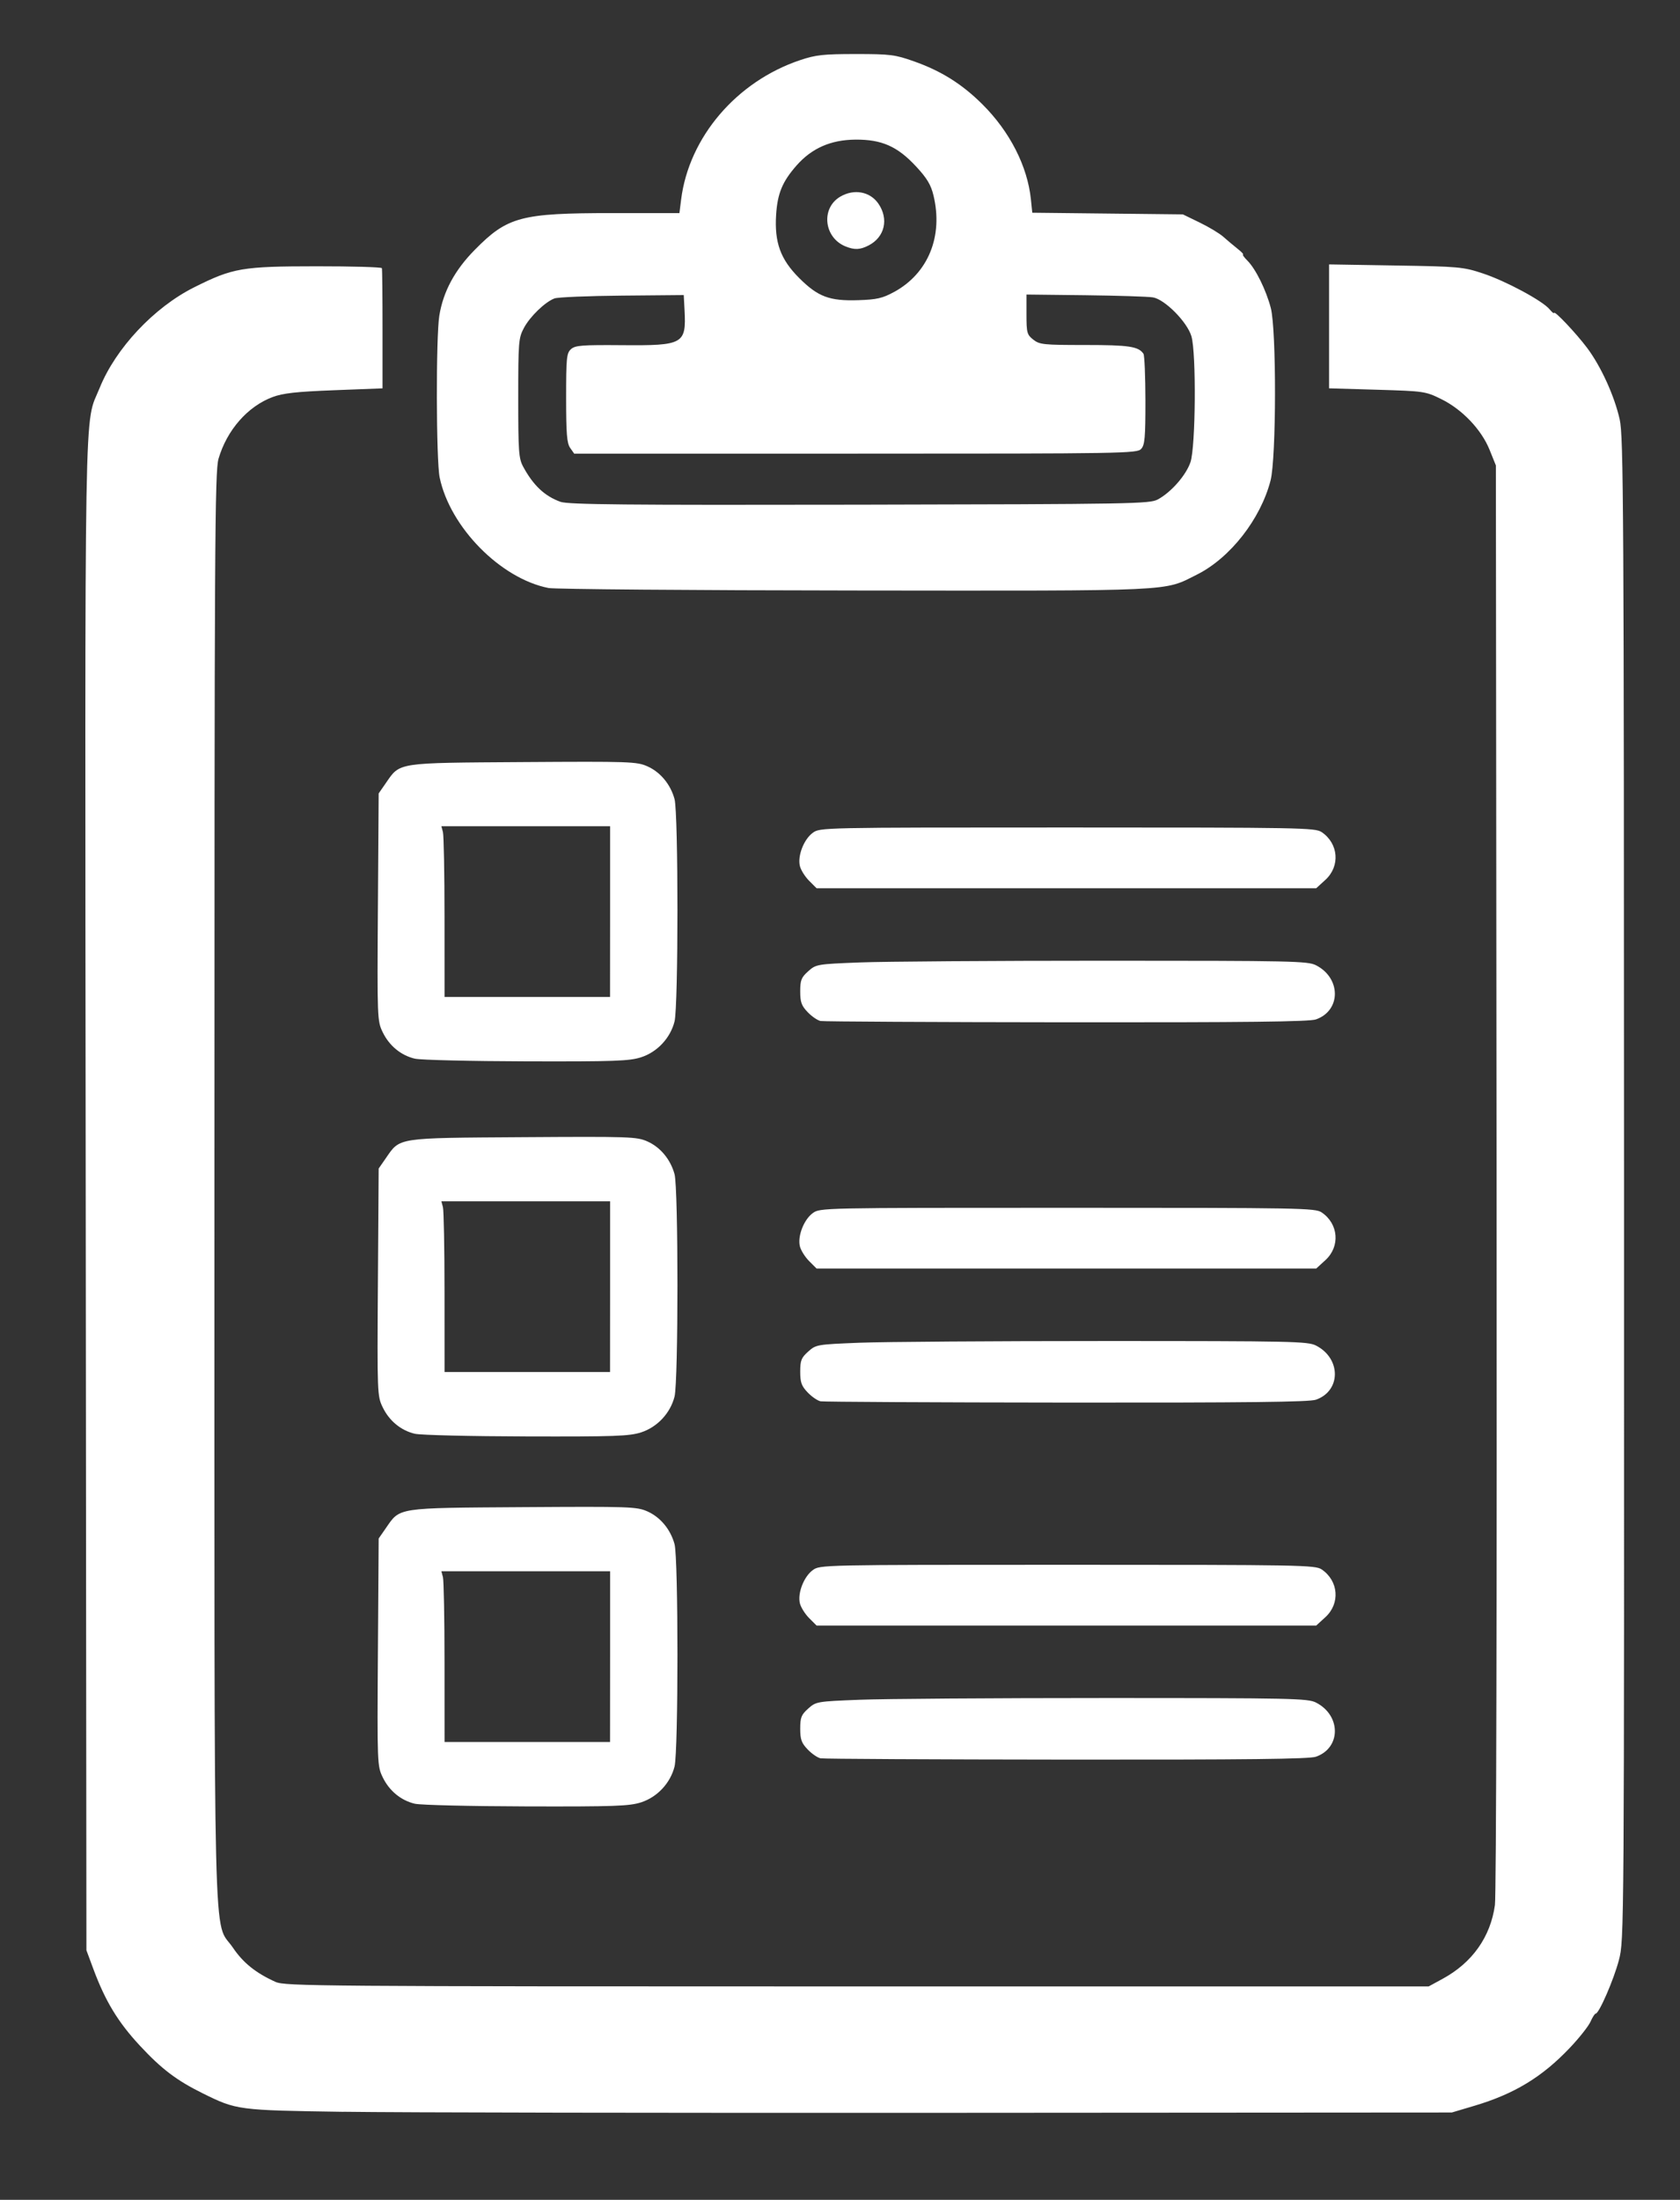 <?xml version="1.0" encoding="UTF-8" standalone="no"?>
<!-- Created with Inkscape (http://www.inkscape.org/) -->

<svg
   width="55mm"
   height="72mm"
   viewBox="0 0 55 72"
   version="1.1"
   id="svg1"
   xml:space="preserve"
   inkscape:version="1.3.2 (091e20e, 2023-11-25, custom)"
   sodipodi:docname="lijst.svg"
   xmlns:inkscape="http://www.inkscape.org/namespaces/inkscape"
   xmlns:sodipodi="http://sodipodi.sourceforge.net/DTD/sodipodi-0.dtd"
   xmlns="http://www.w3.org/2000/svg"
   xmlns:svg="http://www.w3.org/2000/svg"><rect x="0" y="0" width="55" height="72" fill="#333333" stroke="none"/><sodipodi:namedview
     id="namedview1"
     pagecolor="#ffffff"
     bordercolor="#000000"
     borderopacity="0.25"
     inkscape:showpageshadow="2"
     inkscape:pageopacity="0.0"
     inkscape:pagecheckerboard="0"
     inkscape:deskcolor="#d1d1d1"
     inkscape:document-units="mm"
     inkscape:zoom="0.57103676"
     inkscape:cx="397.52257"
     inkscape:cy="0.87560038"
     inkscape:window-width="1600"
     inkscape:window-height="837"
     inkscape:window-x="-8"
     inkscape:window-y="-8"
     inkscape:window-maximized="1"
     inkscape:current-layer="layer1" /><defs
     id="defs1" /><g
     inkscape:label="Laag 1"
     inkscape:groupmode="layer"
     id="layer1"><path
       style="fill:#ffffff;fill-opacity:1"
       d="m 11.253,69.12 c -3.467,-0.051 -3.505,-0.056 -4.614,-0.604 -0.856,-0.423 -1.35,-0.797 -2.062,-1.564 -0.715,-0.77 -1.128,-1.451 -1.521,-2.508 l -0.227,-0.612 -0.023,-24.68 c -0.026,-27.071 -0.058,-25.177 0.456,-26.453 0.525,-1.301 1.781,-2.638 3.094,-3.295 1.271,-0.636 1.565,-0.686 4.008,-0.688 1.164,-10e-4 2.126,0.027 2.138,0.061 0.012,0.035 0.021,0.934 0.021,1.999 v 1.935 l -1.582,0.061 c -1.243,0.048 -1.675,0.096 -2.018,0.224 -0.815,0.305 -1.495,1.081 -1.769,2.019 -0.121,0.415 -0.134,2.729 -0.134,23.837 0,26.078 -0.052,23.927 0.604,24.894 0.338,0.499 0.749,0.829 1.397,1.122 0.308,0.139 1.409,0.148 19.039,0.148 h 18.711 l 0.466,-0.254 c 0.965,-0.527 1.56,-1.368 1.704,-2.411 0.044,-0.32 0.067,-10.314 0.054,-23.835 l -0.023,-23.283 -0.204,-0.506 c -0.268,-0.666 -0.895,-1.325 -1.581,-1.663 -0.52,-0.256 -0.561,-0.262 -2.103,-0.308 l -1.573,-0.046 v -2.028 -2.028 l 2.18,0.036 c 2.082,0.034 2.211,0.046 2.857,0.26 0.747,0.247 1.948,0.893 2.18,1.171 0.082,0.098 0.148,0.153 0.148,0.122 0,-0.101 0.723,0.663 1.083,1.143 0.456,0.609 0.894,1.571 1.067,2.343 0.125,0.557 0.138,2.845 0.142,25.188 0.005,24.517 0.005,24.577 -0.169,25.24 -0.166,0.635 -0.65,1.749 -0.76,1.749 -0.029,0 -0.105,0.12 -0.17,0.266 -0.065,0.146 -0.369,0.531 -0.677,0.855 -0.903,0.952 -1.812,1.505 -3.116,1.893 l -0.746,0.222 -16.552,0.011 c -9.104,0.006 -17.981,-0.009 -19.727,-0.035 z m 2.334,-10.082 c -0.459,-0.107 -0.843,-0.423 -1.058,-0.868 -0.178,-0.368 -0.181,-0.44 -0.157,-4.095 l 0.025,-3.72 0.231,-0.333 c 0.478,-0.69 0.317,-0.665 4.491,-0.693 3.501,-0.023 3.726,-0.015 4.073,0.138 0.426,0.188 0.759,0.589 0.891,1.072 0.127,0.465 0.127,6.777 -10e-6,7.281 -0.137,0.542 -0.564,0.999 -1.095,1.171 -0.382,0.123 -0.869,0.141 -3.753,0.133 -1.822,-0.005 -3.463,-0.044 -3.647,-0.087 z m 6.387,-4.816 v -2.794 h -2.762 -2.762 l 0.051,0.191 c 0.028,0.105 0.052,1.362 0.052,2.794 l 0.001,2.603 h 2.709 2.709 z m 6.891,3.328 c -0.098,-0.019 -0.289,-0.15 -0.423,-0.29 -0.203,-0.212 -0.244,-0.327 -0.244,-0.68 0,-0.368 0.035,-0.456 0.261,-0.658 0.256,-0.229 0.286,-0.234 1.686,-0.289 0.784,-0.031 4.4,-0.056 8.036,-0.056 6.127,1.3e-4 6.633,0.011 6.902,0.148 0.825,0.421 0.824,1.484 -0.002,1.773 -0.216,0.076 -2.264,0.099 -8.162,0.094 -4.331,-0.004 -7.954,-0.023 -8.053,-0.042 z m -0.374,-4.588 c -0.134,-0.134 -0.27,-0.35 -0.303,-0.481 -0.083,-0.329 0.125,-0.872 0.417,-1.088 0.239,-0.177 0.255,-0.177 8.34,-0.177 7.659,0 8.113,0.008 8.325,0.152 0.553,0.375 0.61,1.114 0.122,1.561 l -0.302,0.276 h -8.178 -8.178 z m -12.904,-6.033 c -0.459,-0.107 -0.843,-0.423 -1.058,-0.868 -0.178,-0.368 -0.181,-0.44 -0.157,-4.095 l 0.025,-3.72 0.231,-0.333 c 0.478,-0.69 0.317,-0.665 4.491,-0.693 3.501,-0.023 3.726,-0.015 4.073,0.138 0.426,0.188 0.759,0.589 0.891,1.072 0.127,0.465 0.127,6.777 -10e-6,7.281 -0.137,0.542 -0.564,0.999 -1.095,1.171 -0.382,0.123 -0.869,0.141 -3.753,0.133 -1.822,-0.005 -3.463,-0.044 -3.647,-0.087 z m 6.387,-4.816 v -2.794 h -2.762 -2.762 l 0.051,0.191 c 0.028,0.105 0.052,1.362 0.052,2.794 l 0.001,2.603 h 2.709 2.709 z m 6.891,3.752 c -0.098,-0.019 -0.289,-0.15 -0.423,-0.29 -0.203,-0.212 -0.244,-0.327 -0.244,-0.68 0,-0.368 0.035,-0.456 0.261,-0.658 0.256,-0.229 0.286,-0.234 1.686,-0.289 0.784,-0.031 4.4,-0.056 8.036,-0.056 6.127,1.3e-4 6.633,0.011 6.902,0.148 0.825,0.421 0.824,1.484 -0.002,1.773 -0.216,0.076 -2.264,0.099 -8.162,0.094 -4.331,-0.004 -7.954,-0.023 -8.053,-0.042 z m -0.374,-4.588 c -0.134,-0.134 -0.27,-0.35 -0.303,-0.481 -0.083,-0.329 0.125,-0.872 0.417,-1.088 0.239,-0.177 0.255,-0.177 8.34,-0.177 7.659,0 8.113,0.008 8.325,0.152 0.553,0.375 0.61,1.114 0.122,1.561 l -0.302,0.276 h -8.178 -8.178 z m -12.904,-6.625 c -0.459,-0.107 -0.843,-0.423 -1.058,-0.868 -0.178,-0.368 -0.181,-0.44 -0.157,-4.095 l 0.025,-3.72 0.231,-0.333 c 0.478,-0.69 0.317,-0.665 4.491,-0.693 3.501,-0.023 3.726,-0.015 4.073,0.138 0.426,0.188 0.759,0.589 0.891,1.072 0.127,0.465 0.127,6.777 -10e-6,7.281 -0.137,0.542 -0.564,0.999 -1.095,1.171 -0.382,0.123 -0.869,0.141 -3.753,0.133 -1.822,-0.005 -3.463,-0.044 -3.647,-0.087 z m 6.387,-4.816 v -2.794 h -2.762 -2.762 l 0.051,0.191 c 0.028,0.105 0.052,1.362 0.052,2.794 l 0.001,2.603 h 2.709 2.709 z m 6.891,3.582 c -0.098,-0.019 -0.289,-0.15 -0.423,-0.29 -0.203,-0.212 -0.244,-0.327 -0.244,-0.68 0,-0.368 0.035,-0.456 0.261,-0.658 0.256,-0.229 0.286,-0.234 1.686,-0.289 0.784,-0.031 4.4,-0.056 8.036,-0.056 6.127,1.2e-4 6.633,0.011 6.902,0.148 0.825,0.421 0.824,1.484 -0.002,1.773 -0.216,0.076 -2.264,0.099 -8.162,0.094 -4.331,-0.004 -7.954,-0.023 -8.053,-0.042 z m -0.374,-4.588 c -0.134,-0.134 -0.27,-0.35 -0.303,-0.481 -0.083,-0.329 0.125,-0.872 0.417,-1.088 0.239,-0.177 0.255,-0.177 8.34,-0.177 7.659,0 8.113,0.008 8.325,0.152 0.553,0.375 0.61,1.114 0.122,1.561 l -0.302,0.276 h -8.178 -8.178 z m -8.533,-9.584 c -1.57,-0.309 -3.225,-1.989 -3.564,-3.618 -0.116,-0.556 -0.124,-4.608 -0.011,-5.299 0.129,-0.789 0.504,-1.485 1.158,-2.149 1.071,-1.088 1.507,-1.205 4.5,-1.205 h 2.202 l 0.056,-0.445 c 0.257,-2.04 1.816,-3.865 3.897,-4.562 0.513,-0.172 0.758,-0.199 1.82,-0.199 1.128,-2.2e-4 1.282,0.019 1.9,0.237 0.897,0.316 1.582,0.746 2.251,1.413 0.894,0.891 1.471,2.023 1.583,3.105 l 0.045,0.439 2.465,0.027 2.465,0.027 0.55,0.267 c 0.303,0.147 0.651,0.356 0.774,0.466 0.123,0.109 0.331,0.285 0.463,0.389 0.132,0.105 0.214,0.191 0.182,0.191 -0.031,0 0.034,0.09 0.144,0.201 0.272,0.272 0.612,0.961 0.766,1.551 0.187,0.718 0.181,4.912 -0.008,5.644 -0.326,1.263 -1.322,2.536 -2.409,3.08 -1.113,0.557 -0.57,0.532 -11.212,0.521 -5.31,-0.005 -9.819,-0.042 -10.02,-0.081 z m 19.948,-2.899 c 0.44,-0.24 0.922,-0.791 1.068,-1.22 0.17,-0.499 0.193,-3.572 0.031,-4.121 -0.139,-0.47 -0.871,-1.208 -1.261,-1.273 -0.158,-0.026 -1.153,-0.057 -2.213,-0.07 l -1.926,-0.022 7e-5,0.65 c 6e-5,0.601 0.017,0.663 0.223,0.826 0.206,0.162 0.334,0.175 1.699,0.175 1.433,0 1.747,0.047 1.908,0.288 0.034,0.051 0.063,0.738 0.064,1.526 0.001,1.216 -0.02,1.456 -0.139,1.587 -0.134,0.148 -0.535,0.155 -9.351,0.155 h -9.211 l -0.132,-0.188 c -0.107,-0.153 -0.132,-0.463 -0.132,-1.638 0,-1.309 0.015,-1.464 0.158,-1.593 0.138,-0.125 0.358,-0.142 1.682,-0.131 2,0.016 2.095,-0.037 2.037,-1.144 l -0.026,-0.496 -2.02,0.018 c -1.111,0.01 -2.107,0.051 -2.213,0.092 -0.31,0.118 -0.8,0.591 -1,0.966 -0.175,0.328 -0.186,0.452 -0.186,2.294 0,1.749 0.016,1.977 0.16,2.244 0.332,0.615 0.705,0.966 1.224,1.153 0.25,0.09 2.127,0.108 9.792,0.093 8.957,-0.018 9.498,-0.027 9.762,-0.171 z m -8.635,-6.79 c 1.117,-0.609 1.612,-1.822 1.29,-3.16 -0.084,-0.348 -0.212,-0.562 -0.564,-0.942 -0.614,-0.664 -1.129,-0.892 -1.994,-0.885 -0.803,0.007 -1.426,0.28 -1.923,0.844 -0.466,0.53 -0.626,0.915 -0.671,1.614 -0.058,0.907 0.143,1.46 0.751,2.068 0.619,0.619 0.994,0.76 1.941,0.729 0.607,-0.02 0.79,-0.062 1.17,-0.269 z m -1.586,-1.49 c -0.713,-0.285 -0.818,-1.251 -0.178,-1.629 0.451,-0.266 0.978,-0.17 1.251,0.229 0.345,0.503 0.207,1.094 -0.32,1.366 -0.277,0.143 -0.46,0.152 -0.753,0.034 z"
       id="path1" /></g></svg>
